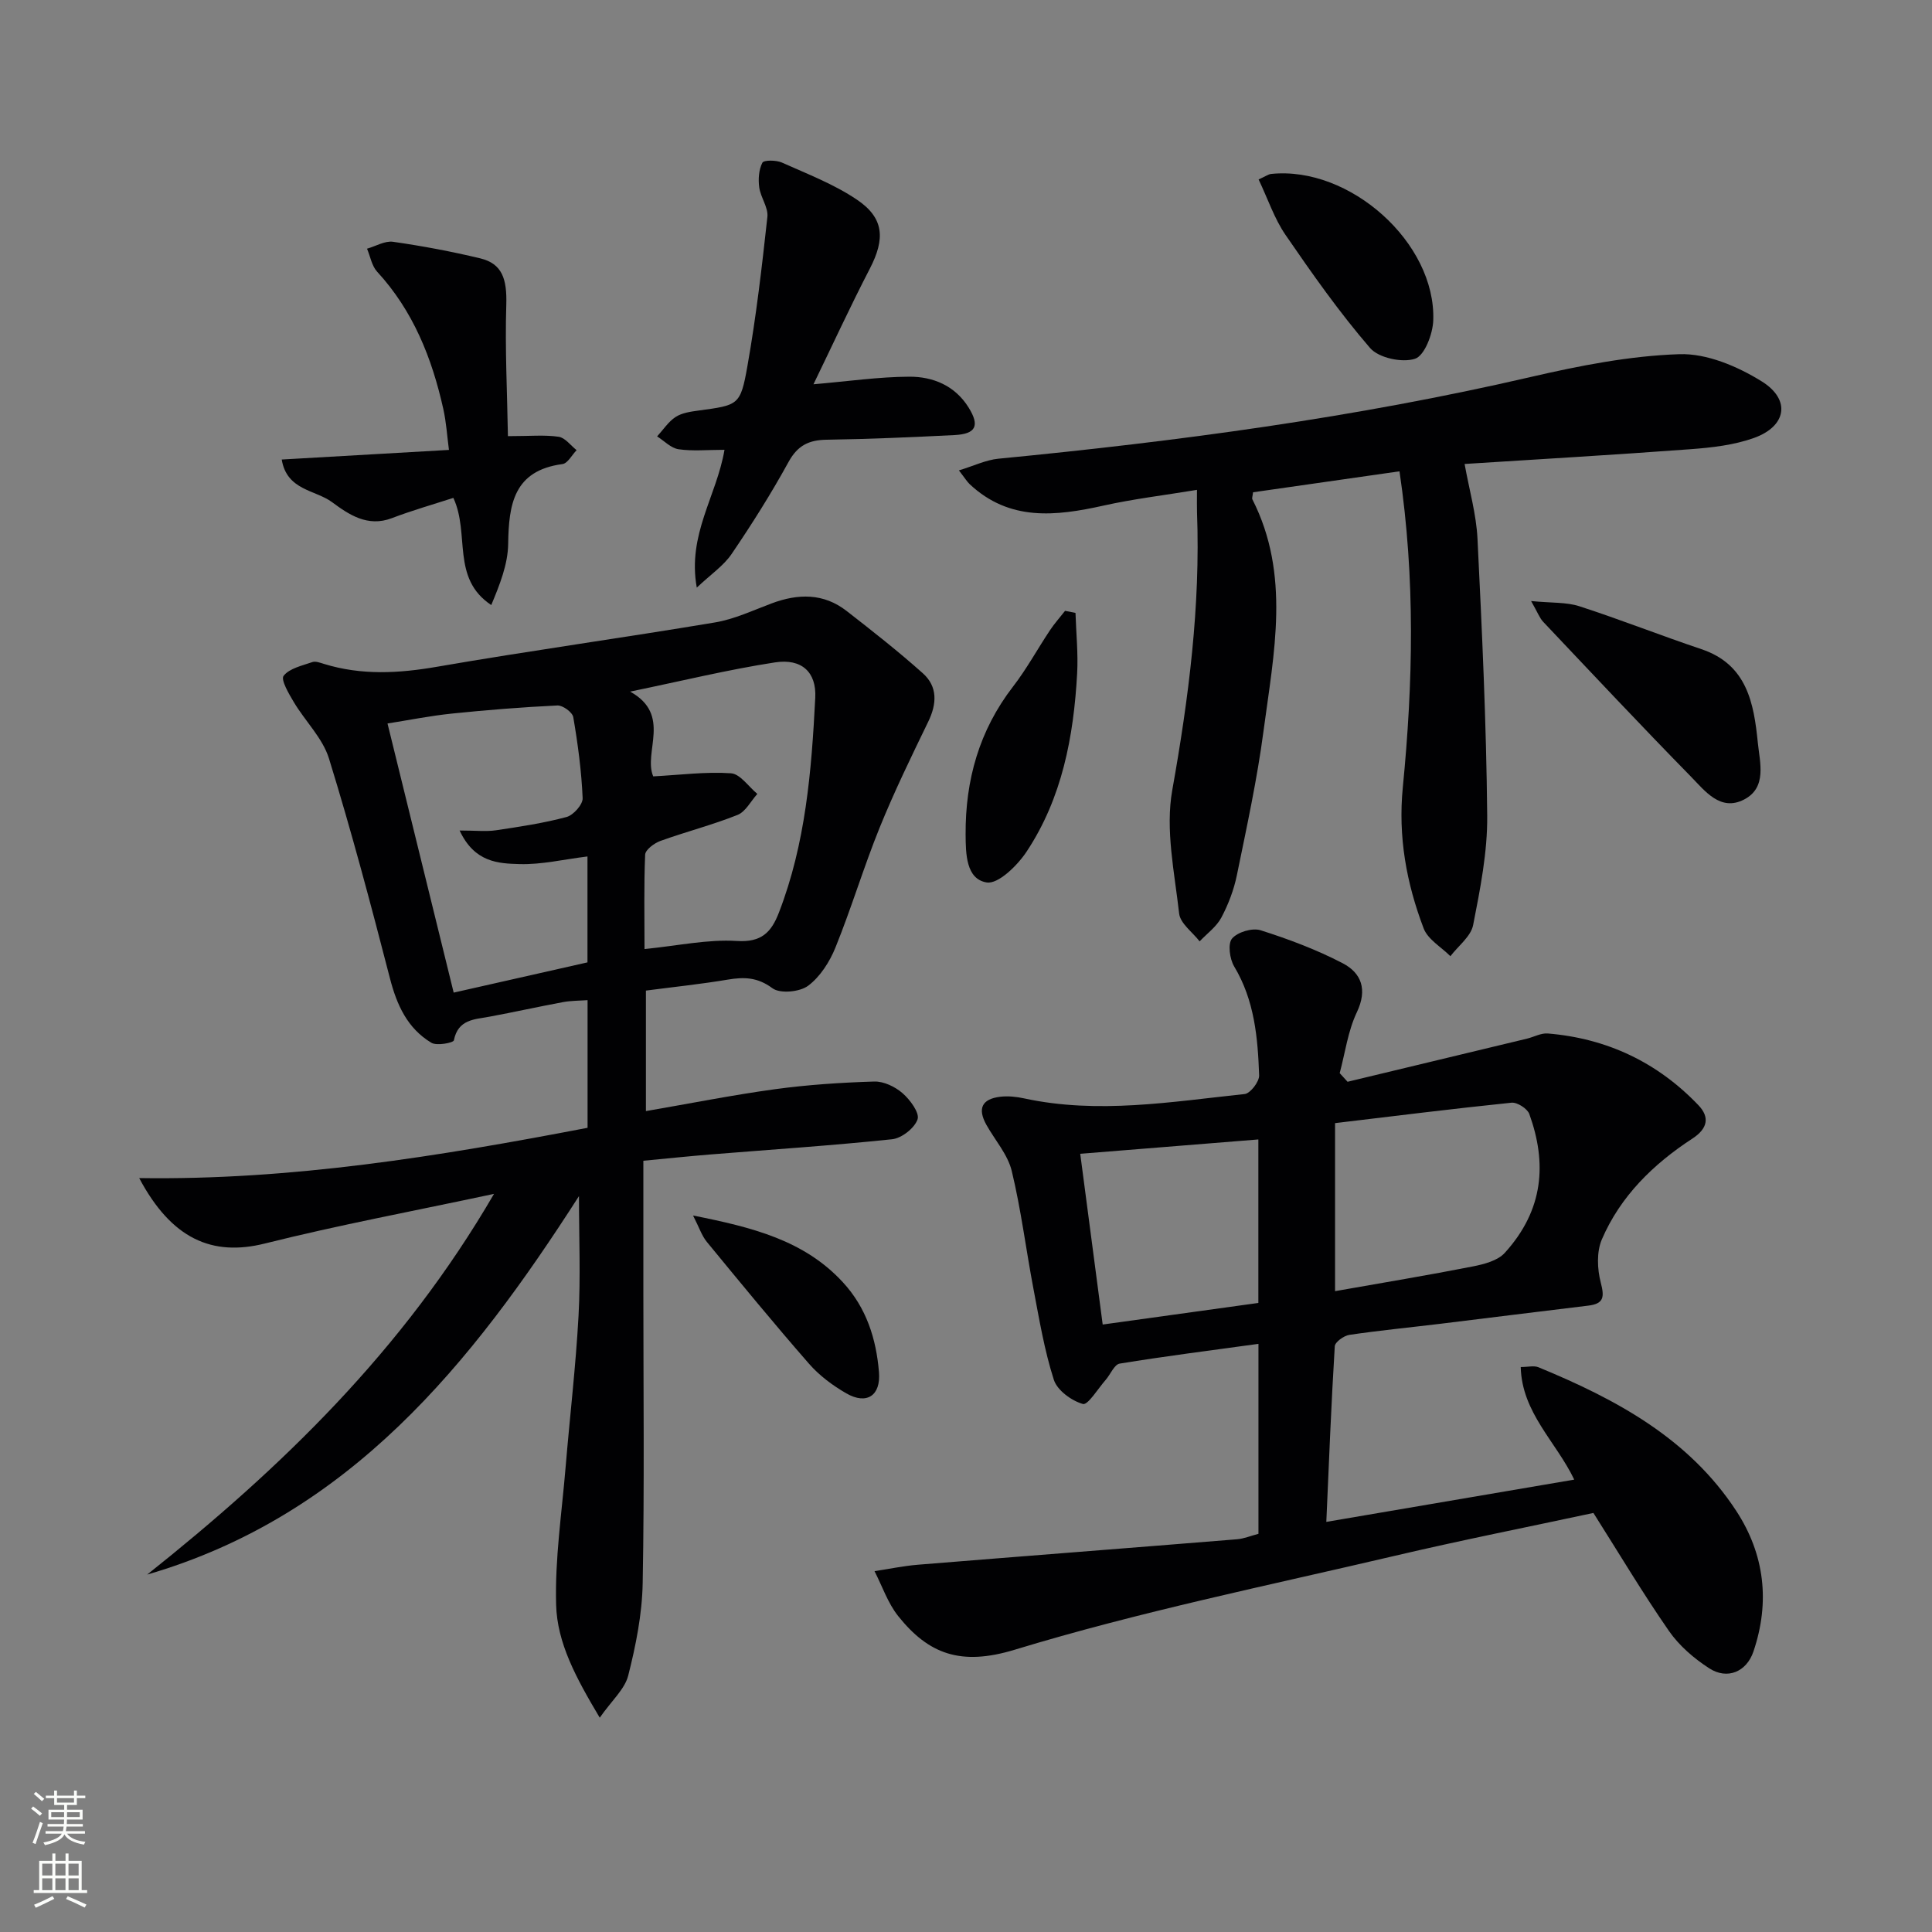 <svg enable-background="new 0 0 400 400" viewBox="0 0 400 400" xmlns="http://www.w3.org/2000/svg"><rect x="0" y="0" width="400" height="400" fill="#808080" stroke="none"/><g fill="#010103"><path d="m102.28 247.18c-16.76 3.58-32.21 6.46-47.42 10.27-10.98 2.75-19.37-.98-26.04-13.54 31.51.47 62.05-4.51 92.83-10.41 0-8.64 0-17.22 0-26.43-1.67.12-3.42.1-5.1.41-5.06.94-10.08 2.06-15.14 3-3.19.59-6.57.54-7.44 4.91-.1.51-3.53 1.18-4.65.51-4.97-2.98-7.17-7.83-8.6-13.4-3.93-15.23-7.97-30.44-12.61-45.46-1.31-4.23-4.92-7.72-7.27-11.66-1.04-1.74-2.75-4.66-2.12-5.46 1.22-1.56 3.83-2.1 5.94-2.84.68-.24 1.64.14 2.43.38 7.76 2.39 15.46 1.96 23.42.58 19.12-3.31 38.36-5.96 57.51-9.17 4.02-.67 7.87-2.5 11.73-3.94 5.47-2.05 10.76-2.16 15.54 1.57 5.36 4.17 10.71 8.37 15.77 12.89 3.1 2.77 2.92 6.33 1.11 10.05-3.51 7.24-7.04 14.49-10.06 21.94-3.3 8.15-5.83 16.62-9.13 24.77-1.2 2.98-3.18 6.09-5.68 7.95-1.74 1.29-5.81 1.67-7.38.5-3.09-2.29-5.85-2.35-9.25-1.78-5.54.93-11.13 1.51-16.94 2.27v24.95c9.13-1.57 17.88-3.32 26.71-4.53 6.81-.93 13.7-1.38 20.57-1.59 1.96-.06 4.33 1.08 5.86 2.42 1.56 1.36 3.56 4.07 3.1 5.41-.63 1.82-3.3 3.92-5.28 4.12-12.55 1.32-25.16 2.14-37.74 3.16-4.29.35-8.58.8-13.75 1.29v27.02c0 20.15.23 40.31-.14 60.45-.12 6.4-1.41 12.87-2.99 19.1-.72 2.85-3.42 5.19-5.9 8.74-4.92-8.26-8.81-15.45-9.03-23.36-.27-9.5 1.18-19.06 1.97-28.59.87-10.42 2.1-20.82 2.67-31.26.44-8.1.09-16.23.09-24.78-22.22 34.65-47.46 66.16-89.4 78.36 27.73-22.07 52.94-46.36 71.81-78.82zm-7.12-75.23c3.37 0 5.49.25 7.53-.05 4.9-.73 9.84-1.47 14.61-2.75 1.42-.38 3.39-2.6 3.33-3.9-.24-5.62-.99-11.23-1.94-16.77-.17-1.01-2.18-2.48-3.29-2.42-7.3.35-14.59.93-21.86 1.68-4.54.47-9.03 1.38-13.31 2.05 4.69 19.09 9.19 37.39 13.7 55.72 9.58-2.17 18.58-4.2 27.7-6.26 0-7.05 0-14.27 0-21.93-4.95.61-9.51 1.71-14.04 1.58-4.37-.12-9.34-.31-12.43-6.95zm38.28 24.54c6.97-.69 13.09-2.05 19.11-1.67 5.1.32 7.13-1.79 8.7-5.84 5.55-14.32 6.77-29.4 7.54-44.5.28-5.35-2.83-8.18-8.32-7.34-9.71 1.49-19.29 3.84-30.01 6.05 8.7 4.81 2.67 12.51 4.78 17.55 5.65-.3 10.91-1 16.1-.64 1.91.13 3.64 2.77 5.46 4.27-1.35 1.49-2.42 3.68-4.1 4.35-5.21 2.08-10.69 3.48-15.98 5.39-1.27.46-3.1 1.82-3.15 2.84-.27 6.47-.13 12.95-.13 19.54z"/><path d="m279 223.97c12.38-2.98 24.77-5.95 37.15-8.93 1.44-.35 2.9-1.18 4.29-1.07 12.25 1.01 22.72 5.97 31.2 14.85 2.34 2.45 1.98 4.81-1.26 6.92-8.07 5.26-14.89 11.91-18.74 20.88-1.1 2.57-.95 6.12-.22 8.92.78 3 .66 4.39-2.61 4.78-10.22 1.22-20.42 2.52-30.64 3.76-6.27.76-12.56 1.37-18.8 2.29-1.14.17-2.97 1.49-3.02 2.36-.73 11.91-1.2 23.84-1.75 36.36 17.57-3 34.18-5.83 51.33-8.75-3.77-7.87-10.84-13.84-11.08-23.31 1.51 0 2.74-.34 3.68.05 16.03 6.61 31.11 14.69 40.94 29.73 5.88 9 7.03 18.87 3.56 29.12-1.42 4.19-5.39 5.91-9.16 3.47-3.14-2.03-6.2-4.66-8.32-7.71-5.39-7.76-10.24-15.91-15.65-24.45-13.36 2.87-27.31 5.63-41.14 8.88-26.31 6.17-52.87 11.58-78.68 19.44-11.16 3.4-17.83.91-24.13-6.98-2.14-2.69-3.29-6.17-4.89-9.29 2.99-.45 5.97-1.08 8.98-1.33 22.02-1.79 44.04-3.48 66.06-5.27 1.45-.12 2.87-.72 4.45-1.13 0-13.02 0-25.94 0-39.33-9.81 1.35-19.3 2.55-28.73 4.09-1.12.18-1.91 2.24-2.91 3.38-1.58 1.8-3.69 5.27-4.71 4.98-2.35-.67-5.3-2.81-6.01-5-1.96-6.1-3.02-12.5-4.22-18.82-1.55-8.14-2.56-16.39-4.5-24.43-.83-3.41-3.47-6.37-5.25-9.55-1.87-3.36-.95-5.35 2.87-5.81 1.62-.19 3.34-.01 4.95.34 15.29 3.31 30.48.7 45.65-.9 1.17-.12 3.04-2.56 3-3.86-.27-7.8-.96-15.55-5.17-22.56-.93-1.56-1.35-4.69-.44-5.77 1.14-1.35 4.2-2.26 5.91-1.72 5.81 1.84 11.6 4.02 17 6.83 3.89 2.03 5.16 5.45 2.93 10.15-1.85 3.89-2.42 8.38-3.55 12.6.53.6 1.08 1.19 1.63 1.79zm-2.59 43.35c9.98-1.76 19.28-3.3 28.53-5.12 2.33-.46 5.15-1.19 6.62-2.82 8.09-8.92 8.72-18.62 5.07-28.73-.4-1.12-2.51-2.47-3.68-2.35-12.17 1.25-24.31 2.77-36.54 4.23zm-52.76-28.44c1.62 12.3 3.1 23.56 4.65 35.35 11.07-1.53 21.64-3 32.23-4.47 0-11.43 0-22.31 0-33.85-12.3.99-24.25 1.95-36.88 2.97z"/><path d="m289.75 97.58c-10.52 1.5-20.48 2.93-30.32 4.34-.09.84-.26 1.22-.14 1.46 7.95 15.63 4.44 31.88 2.31 47.95-1.32 10.01-3.48 19.92-5.51 29.83-.62 3.05-1.77 6.08-3.23 8.83-1.01 1.89-2.96 3.29-4.49 4.91-1.47-1.91-4-3.7-4.24-5.75-.96-8.51-2.89-17.39-1.42-25.59 3.4-19.07 5.84-38.08 5.12-57.46-.04-1.14-.01-2.27-.01-4.68-6.84 1.13-13.17 1.88-19.36 3.26-9.9 2.2-19.46 3.28-27.69-4.43-.57-.54-.99-1.25-2.24-2.86 3.12-.95 5.6-2.17 8.18-2.42 37.04-3.59 73.85-8.5 110.17-16.91 10.12-2.34 20.5-4.39 30.82-4.73 5.66-.19 12.03 2.52 17.03 5.62 6.11 3.79 5.15 9.31-1.58 11.72-4.13 1.48-8.7 2-13.12 2.33-15.87 1.18-31.77 2.1-46.8 3.06.96 5.36 2.42 10.39 2.67 15.49.94 19.1 1.83 38.22 2.01 57.34.07 7.54-1.45 15.17-2.91 22.62-.46 2.37-3.08 4.32-4.71 6.46-1.9-1.9-4.67-3.47-5.54-5.76-3.56-9.37-5.32-18.96-4.31-29.23 2.11-21.53 2.61-43.12-.69-65.4z"/><path d="m150 93.13c-3.57 0-6.59.31-9.51-.12-1.58-.23-2.97-1.73-4.44-2.66 1.26-1.37 2.33-3.05 3.84-4.03 1.32-.85 3.12-1.1 4.74-1.32 8.26-1.13 8.67-1.03 10.12-9.24 1.81-10.21 3-20.54 4.13-30.86.21-1.95-1.41-4.03-1.69-6.12-.23-1.68-.09-3.65.65-5.09.3-.58 2.85-.56 4.03-.04 5.27 2.36 10.77 4.47 15.52 7.67 5.69 3.82 5.89 8.13 2.7 14.3-4.08 7.88-7.79 15.95-11.67 23.94 7.15-.61 13.49-1.54 19.83-1.57 4.93-.02 9.48 1.85 12.3 6.4 2.34 3.77 1.51 5.47-2.97 5.69-8.8.44-17.61.83-26.42.96-3.69.05-6.02 1.18-7.9 4.6-3.59 6.54-7.59 12.88-11.79 19.06-1.65 2.43-4.29 4.2-7.21 6.96-1.98-11 4.09-18.88 5.74-28.53z"/><path d="m105.16 90.3c4.6 0 7.61-.3 10.51.13 1.34.2 2.48 1.8 3.71 2.77-.97 1-1.85 2.74-2.93 2.88-10.08 1.35-11.12 8.3-11.24 16.55-.06 4.23-1.75 8.44-3.5 12.64-8.37-5.57-4.37-14.73-7.85-22.19-4.09 1.33-8.49 2.58-12.74 4.2-5.02 1.92-8.93-.77-12.38-3.32-3.46-2.56-9.36-2.41-10.41-8.82 11.53-.66 22.72-1.31 34.62-1.99-.38-2.85-.55-5.74-1.18-8.53-2.35-10.51-6.24-20.28-13.69-28.37-1.11-1.21-1.41-3.15-2.09-4.76 1.8-.51 3.69-1.67 5.39-1.43 6.06.87 12.1 2 18.05 3.43 4.56 1.1 5.56 4.29 5.39 9.66-.28 9.02.19 18.06.34 27.15z"/><path d="m317 124.44c4.23.42 7.29.2 10 1.08 8.49 2.75 16.79 6.04 25.25 8.88 9.48 3.18 10.87 11.22 11.69 19.38.41 4.08 1.95 9.29-2.86 11.76-4.89 2.52-8.08-1.78-10.97-4.73-10.34-10.55-20.45-21.33-30.61-32.07-.74-.78-1.12-1.89-2.5-4.3z"/><path d="m260.58 37.15c1.45-.64 2.01-1.08 2.61-1.14 16.28-1.67 34.13 14.26 33.55 30.34-.1 2.82-1.81 7.29-3.78 7.93-2.67.87-7.52-.17-9.3-2.23-6.36-7.37-11.99-15.38-17.51-23.42-2.3-3.35-3.62-7.37-5.57-11.48z"/><path d="m222.67 126.9c.13 4.18.57 8.38.34 12.55-.72 13.05-3.11 25.76-10.45 36.85-1.9 2.88-5.89 6.8-8.29 6.4-4.28-.7-4.32-5.98-4.35-9.92-.07-11.25 2.81-21.56 9.81-30.62 2.83-3.66 5.06-7.78 7.64-11.65.94-1.42 2.09-2.7 3.14-4.04.73.14 1.44.28 2.16.43z"/><path d="m143.49 251.66c12.3 2.45 23.01 5.12 31.03 13.83 4.86 5.28 6.89 11.68 7.46 18.58.41 4.9-2.55 6.83-6.76 4.41-2.83-1.63-5.6-3.69-7.73-6.14-7.21-8.25-14.17-16.73-21.13-25.2-1.08-1.31-1.63-3.07-2.87-5.48z"/></g><path d="m6.44 374.46.42-.45c.65.47 1.27.95 1.85 1.44l-.45.49c-.65-.56-1.25-1.06-1.82-1.48m.93 7.33-.63-.26c.55-1.36 1.05-2.8 1.53-4.33.19.1.38.19.59.27-.47 1.29-.96 2.73-1.49 4.32m-.38-10.38.44-.42c.43.34 1.01.82 1.74 1.44l-.49.49c-.53-.51-1.09-1.01-1.69-1.51m2.5.35h1.72v-1.04h.59v1.04h3.52v-1.04h.59v1.04h1.75v.53h-1.75v1.42h-2.03v.97h3.22v2.03h-3.24c0 .35-.01.66-.03.93h3.32v.53h-3.37c-.03.27-.08.58-.15.94h3.96v.53h-3.71c.67.92 1.93 1.48 3.79 1.68-.13.24-.23.44-.29.59-2.13-.38-3.48-1.08-4.04-2.12-.43.97-1.77 1.72-4.03 2.23-.09-.19-.2-.37-.33-.55 2.1-.42 3.37-1.03 3.81-1.83h-3.36v-.53h3.58c.08-.29.13-.61.16-.94h-3.33v-.53h3.39c.02-.27.04-.58.04-.93h-3.23v-2.03h3.25v-.97h-2.07v-1.42h-1.73zm1.12 3.44v1h2.65c.01-.3.02-.44.01-.4v-.25-.35zm1.19-2h3.52v-.91h-3.52zm4.71 2h-2.63v.59c0 .15-.01.28-.01.4h2.64z" fill="#fbfcfa"/><path d="m13.56 383.74h.63v1.52h2.72v6.07h1.13v.6h-11.06v-.6h1.13v-6.07h2.73v-1.52h.63v1.52h2.1v-1.52zm-2.69 8.83.38.56c-1.24.63-2.53 1.25-3.85 1.85-.1-.21-.21-.42-.34-.63 1.37-.55 2.63-1.15 3.81-1.78m-2.13-4.27h2.1v-2.45h-2.1zm0 3.04h2.1v-2.46h-2.1zm2.72-3.04h2.1v-2.45h-2.1zm0 3.04h2.1v-2.46h-2.1zm6.07 3.6c-1.41-.71-2.7-1.3-3.86-1.78l.35-.56c1.45.62 2.75 1.19 3.88 1.72zm-1.25-9.09h-2.1v2.45h2.1zm-2.09 5.49h2.1v-2.46h-2.1z" fill="#fbfcfa"/></svg>